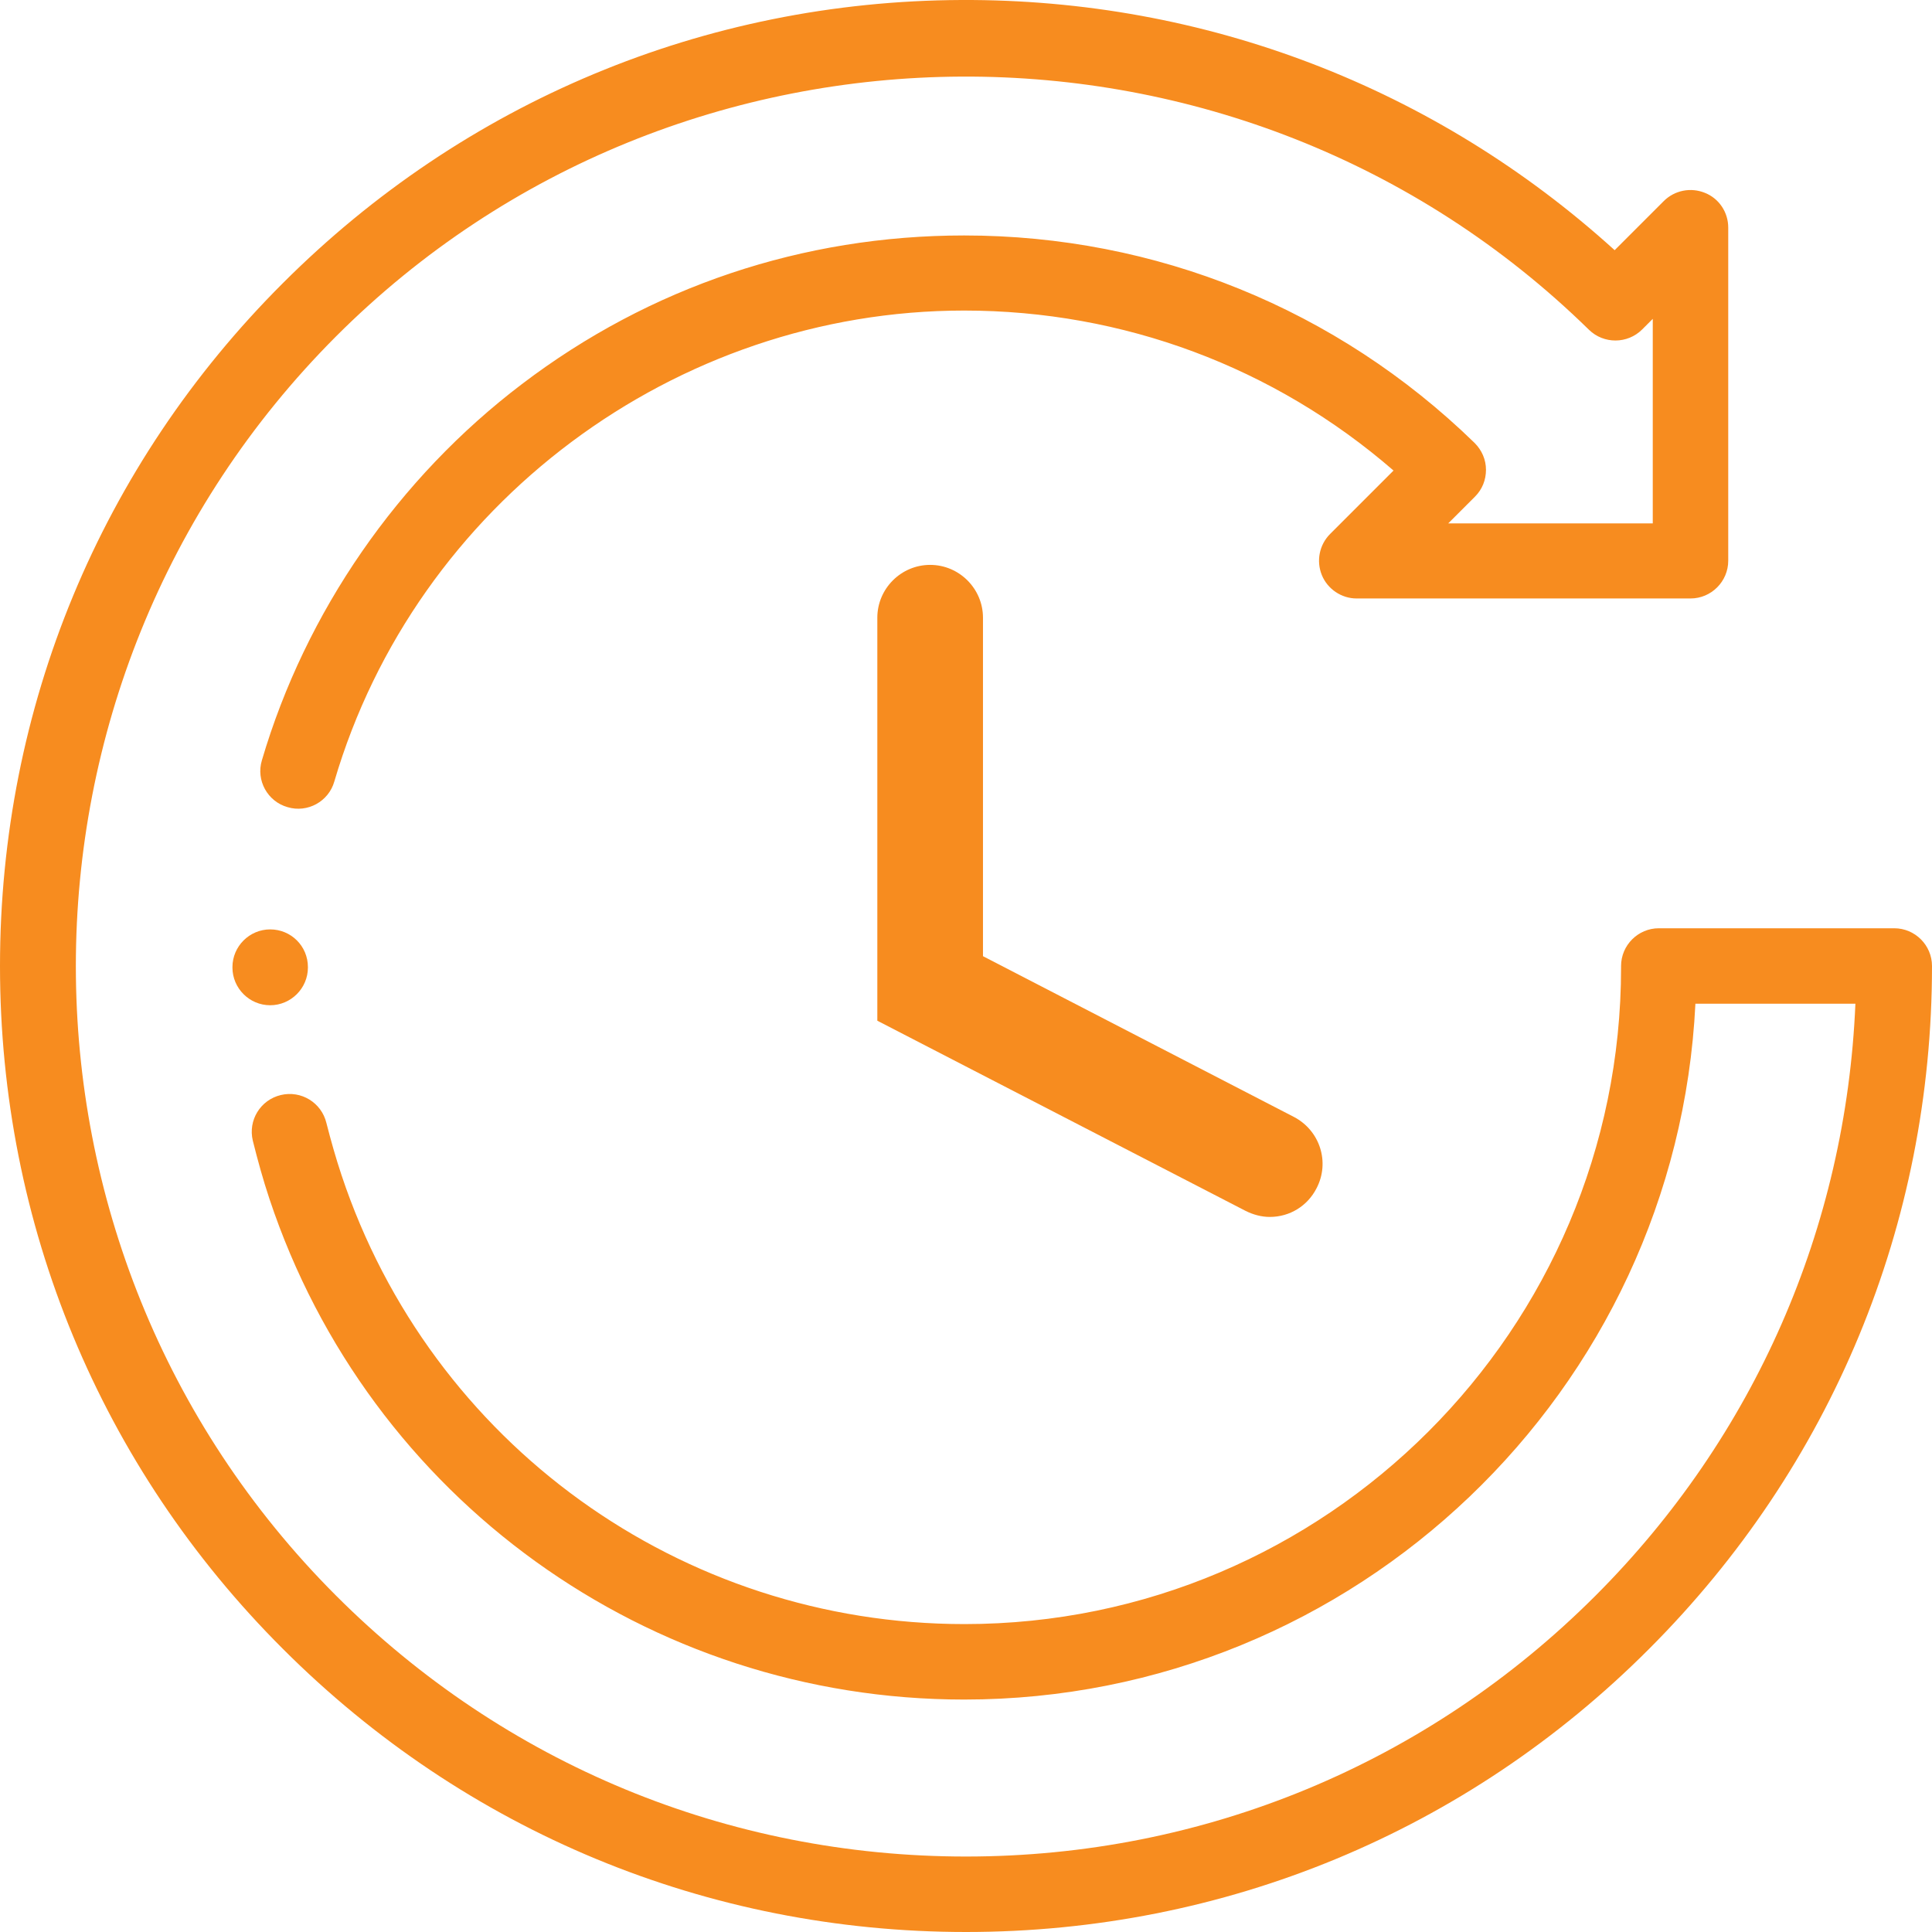 <?xml version="1.0" encoding="utf-8"?>
<!-- Generator: Adobe Illustrator 22.0.1, SVG Export Plug-In . SVG Version: 6.00 Build 0)  -->
<svg version="1.1" id="Capa_1" xmlns="http://www.w3.org/2000/svg" xmlns:xlink="http://www.w3.org/1999/xlink" x="0px" y="0px"
	 viewBox="0 0 512 512" style="enable-background:new 0 0 512 512;" xml:space="preserve">
	 <g fill="#f78c1f">
<g>
	<g>
		<path d="M502,246h-62.4c-5.5,0-10,4.5-10,10v0.4c0,95.9-78.1,174-174,174c-75.1,0-141.4-47.8-165.1-119c-1.5-4.5-2.8-9.1-4-13.8
			c-1.3-5.4-6.7-8.7-12.1-7.4c-5.4,1.3-8.7,6.7-7.4,12.1c1.3,5.2,2.7,10.3,4.4,15.4c26.4,79.4,100.4,132.7,184.1,132.7
			c103.8,0,188.8-81.9,193.8-184.4h42.4c-2.5,59.3-26.7,114.7-68.9,156.9C378.3,467.4,319,492,256,492s-122.3-24.5-166.9-69.1
			c-92-92-92-241.7,0-333.8c91.1-91.1,240-91.8,332-1.7c3.9,3.8,10.2,3.8,14.1-0.1l2.8-2.8v54.2h-54.2l7.1-7.1
			c1.9-1.9,2.9-4.4,2.9-7.1s-1.1-5.2-3-7.1l-0.1-0.1c-36.4-35.4-84.4-54.9-135.2-54.9c-42.7,0-83.3,13.6-117.2,39.4
			c-32.8,24.9-57.3,60.3-68.9,99.7c-1.6,5.3,1.5,10.9,6.8,12.4c5.3,1.6,10.9-1.5,12.4-6.8c21.6-73.5,90.3-124.8,166.9-124.8
			c42.2,0,82.2,15,113.8,42.4l-16.8,16.8c-2.9,2.9-3.7,7.2-2.2,10.9s5.2,6.2,9.2,6.2H448c5.5,0,10-4.5,10-10V60.3
			c0-4-2.4-7.7-6.2-9.2c-3.7-1.5-8-0.7-10.9,2.2l-13,13C380.4,23.2,319.3-0.3,254.7,0C186.8,0.3,123,27,75,75
			C26.6,123.3,0,187.6,0,256s26.6,132.7,75,181c48.4,48.4,112.6,75,181,75s132.7-26.6,181-75c48.4-48.4,75-112.6,75-181
			C512,250.5,507.5,246,502,246z"/>
	</g>
</g>
<g>
	<g>
		<path d="M71.6,246.3c-5.5,0-10,4.5-10,10v0.1c0,5.5,4.5,10,10,10s10-4.5,10-10v-0.1C81.6,250.7,77.1,246.3,71.6,246.3z"/>
	</g>
</g>
<path d="M342.9,296l-82.4-42.6v-89.7c0-7.7-6.3-14-14-14s-14,6.3-14,14v106.8l97.6,50.4c2,1,4.2,1.6,6.4,1.6c5.3,0,10-2.9,12.4-7.6
	C352.5,308,349.8,299.6,342.9,296z"/>
</g>
</svg>
